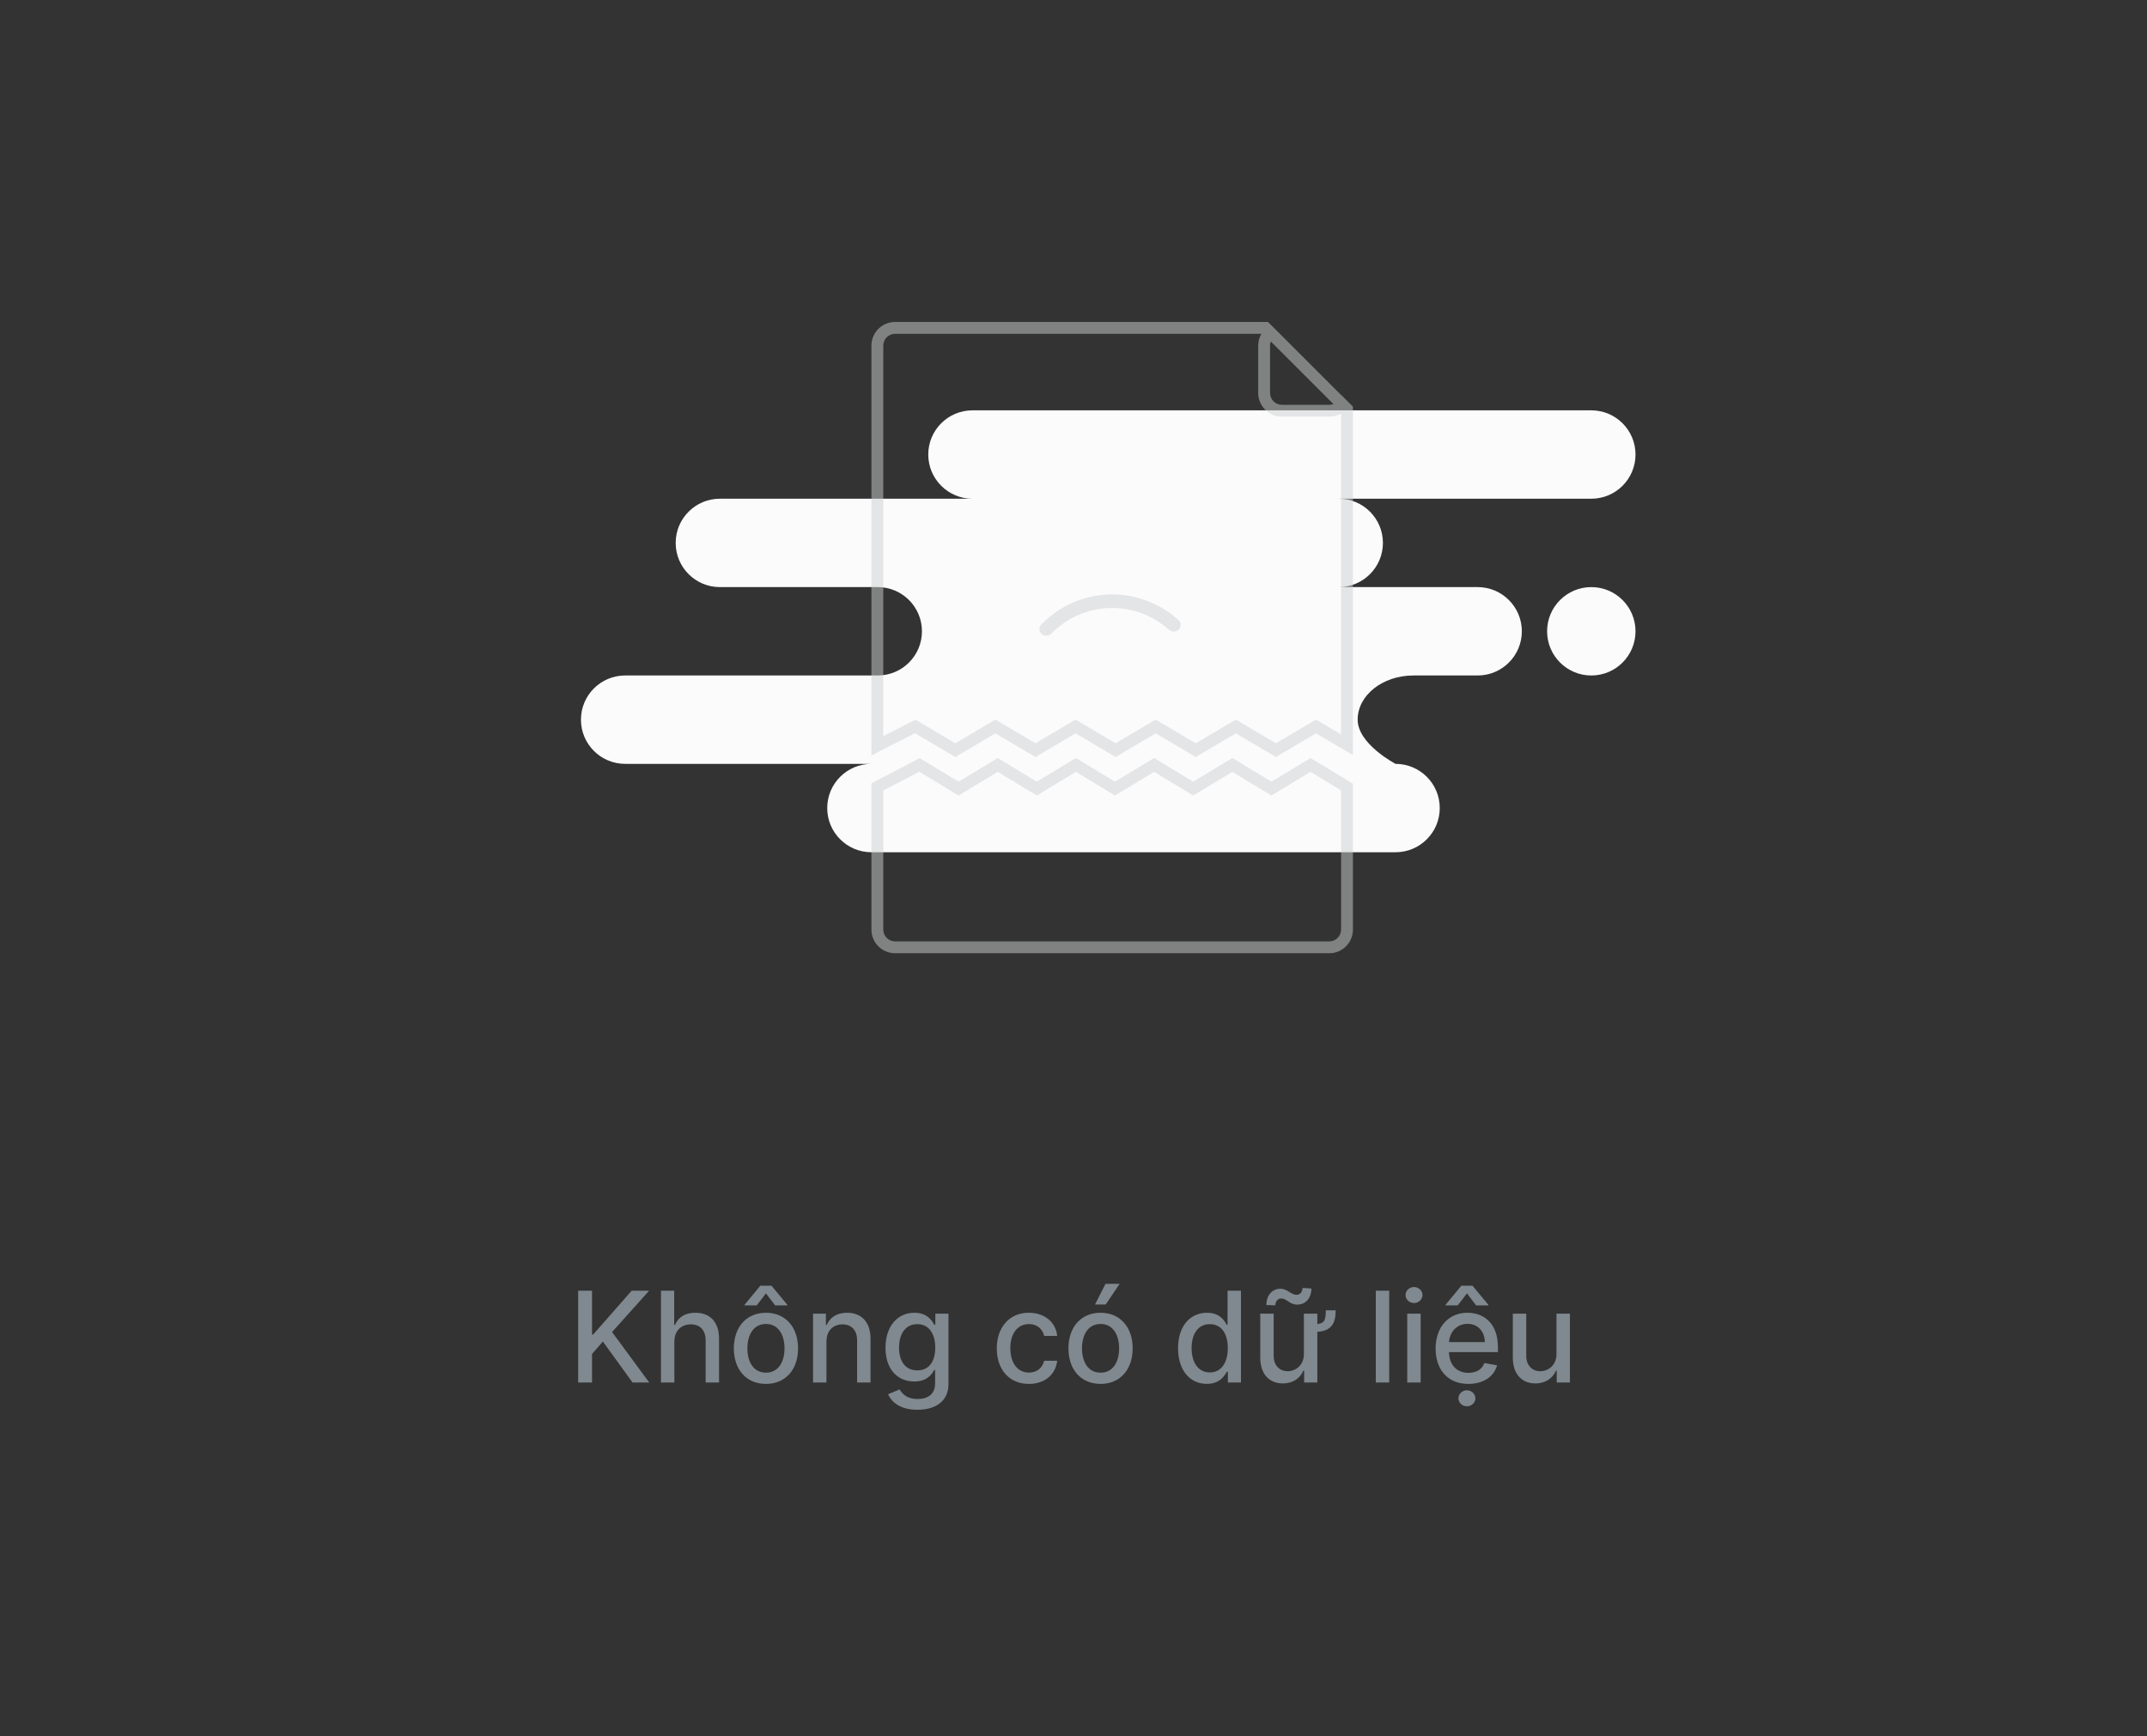 <svg width="340" height="275" viewBox="0 0 340 275" fill="none" xmlns="http://www.w3.org/2000/svg">
<rect x="0" y="0" width="340" height="275" fill="#333333" stroke="none"/>
<path fill-rule="evenodd" clip-rule="evenodd" d="M138 135H221C224.866 135 228 131.866 228 128C228 124.134 224.866 121 221 121C221 121 215 117.866 215 114C215 110.134 218.952 107 223.826 107H234C237.866 107 241 103.866 241 100C241 96.134 237.866 93 234 93H212C215.866 93 219 89.866 219 86C219 82.134 215.866 79 212 79H252C255.866 79 259 75.866 259 72C259 68.134 255.866 65 252 65H154C150.134 65 147 68.134 147 72C147 75.866 150.134 79 154 79H114C110.134 79 107 82.134 107 86C107 89.866 110.134 93 114 93H139C142.866 93 146 96.134 146 100C146 103.866 142.866 107 139 107H99C95.134 107 92 110.134 92 114C92 117.866 95.134 121 99 121H138C134.134 121 131 124.134 131 128C131 131.866 134.134 135 138 135ZM245 100C245 103.866 248.134 107 252 107C255.866 107 259 103.866 259 100C259 96.134 255.866 93 252 93C248.134 93 245 96.134 245 100Z" fill="#FBFBFC"/>
<g opacity="0.5">
<path d="M186.646 99.747C187.077 99.338 187.096 98.655 186.659 98.254C185.306 97.015 183.744 96.022 182.041 95.324C180.007 94.49 177.819 94.095 175.621 94.166C173.424 94.237 171.266 94.772 169.29 95.736C167.636 96.543 166.141 97.634 164.871 98.958C164.46 99.387 164.524 100.067 164.98 100.448C165.435 100.828 166.11 100.764 166.526 100.34C167.598 99.246 168.851 98.342 170.232 97.668C171.936 96.837 173.796 96.376 175.691 96.314C177.585 96.253 179.472 96.593 181.226 97.313C182.647 97.896 183.956 98.717 185.097 99.739C185.539 100.136 186.216 100.156 186.646 99.747Z" fill="#CDCFD0"/>
<path fill-rule="evenodd" clip-rule="evenodd" d="M207.536 120.073L201.343 123.823L195.15 120.073L188.958 123.823L182.765 120.073L176.573 123.823L170.38 120.073L164.188 123.823L157.995 120.073L151.803 123.823L145.644 120.094L138.005 124.089L138.024 124.125H138V147.25C138 149.321 139.679 151 141.75 151H210.5C212.571 151 214.25 149.321 214.25 147.25V124.125H214.209L214.214 124.117L207.536 120.073ZM212.375 125.196L207.536 122.265L201.343 126.015L195.15 122.265L188.958 126.015L182.765 122.265L176.573 126.015L170.38 122.265L164.188 126.015L157.995 122.265L151.803 126.015L145.576 122.245L139.875 125.227V147.25C139.875 148.286 140.714 149.125 141.75 149.125H210.5C211.536 149.125 212.375 148.286 212.375 147.25V125.196Z" fill="#CDCFD0"/>
<path fill-rule="evenodd" clip-rule="evenodd" d="M200.795 51H141.75C139.679 51 138 52.679 138 54.75L138 119.635L138.013 119.661L144.902 116.145L151.282 119.915L157.63 116.165L163.976 119.915L170.322 116.165L176.668 119.915L183.015 116.165L189.361 119.915L195.707 116.165L202.054 119.915L208.4 116.165L214.25 119.621L214.25 64.413L212.355 62.524L212.352 62.544L201.357 51.549L201.351 51.555L200.795 51ZM139.875 116.606V54.75C139.875 53.715 140.715 52.875 141.75 52.875H199.752C199.433 53.427 199.25 54.067 199.25 54.75V62.25C199.25 64.321 200.929 66 203 66H210.5C211.183 66 211.824 65.817 212.375 65.498V116.336L208.4 113.987L202.054 117.737L195.707 113.987L189.361 117.737L183.015 113.987L176.668 117.737L170.322 113.987L163.976 117.737L157.63 113.987L151.282 117.737L144.969 114.006L139.875 116.606ZM201.245 54.089L211.161 64.005C210.956 64.083 210.733 64.125 210.5 64.125H203C201.965 64.125 201.125 63.285 201.125 62.25V54.75C201.125 54.517 201.168 54.294 201.245 54.089Z" fill="#CDCFD0"/>
</g>
<path d="M91.559 219H93.754V214.476L95.472 212.501L100.174 219H102.816L96.928 211.003L102.795 204.455H100.032L93.931 211.401H93.754V204.455H91.559V219ZM106.793 212.523C106.793 210.783 107.894 209.788 109.407 209.788C110.87 209.788 111.744 210.719 111.744 212.317V219H113.867V212.061C113.867 209.341 112.376 207.949 110.131 207.949C108.434 207.949 107.411 208.688 106.9 209.866H106.765V204.455H104.67V219H106.793V212.523ZM121.296 219.22C124.371 219.22 126.381 216.969 126.381 213.595C126.381 210.2 124.371 207.949 121.296 207.949C118.221 207.949 116.211 210.2 116.211 213.595C116.211 216.969 118.221 219.22 121.296 219.22ZM121.303 217.438C119.293 217.438 118.356 215.683 118.356 213.588C118.356 211.5 119.293 209.724 121.303 209.724C123.299 209.724 124.237 211.5 124.237 213.588C124.237 215.683 123.299 217.438 121.303 217.438ZM119.833 206.784L121.296 204.881L122.752 206.784H124.677V206.678L122.177 203.666H120.408L117.915 206.678V206.784H119.833ZM130.875 212.523C130.875 210.783 131.941 209.788 133.418 209.788C134.86 209.788 135.733 210.733 135.733 212.317V219H137.857V212.061C137.857 209.362 136.373 207.949 134.142 207.949C132.502 207.949 131.429 208.709 130.925 209.866H130.79V208.091H128.752V219H130.875V212.523ZM145.279 223.318C148.056 223.318 150.201 222.047 150.201 219.241V208.091H148.12V209.859H147.963C147.587 209.185 146.834 207.949 144.803 207.949C142.168 207.949 140.229 210.03 140.229 213.503C140.229 216.983 142.211 218.837 144.789 218.837C146.792 218.837 147.566 217.707 147.949 217.011H148.084V219.156C148.084 220.868 146.912 221.607 145.3 221.607C143.532 221.607 142.843 220.719 142.466 220.094L140.641 220.847C141.216 222.182 142.672 223.318 145.279 223.318ZM145.257 217.075C143.361 217.075 142.374 215.619 142.374 213.474C142.374 211.379 143.34 209.753 145.257 209.753C147.111 209.753 148.105 211.266 148.105 213.474C148.105 215.726 147.09 217.075 145.257 217.075ZM162.937 219.22C165.515 219.22 167.184 217.672 167.418 215.548H165.352C165.082 216.727 164.165 217.423 162.951 217.423C161.154 217.423 159.996 215.925 159.996 213.545C159.996 211.209 161.175 209.739 162.951 209.739C164.3 209.739 165.124 210.591 165.352 211.614H167.418C167.191 209.412 165.394 207.949 162.915 207.949C159.84 207.949 157.852 210.264 157.852 213.595C157.852 216.884 159.769 219.22 162.937 219.22ZM174.284 219.22C177.36 219.22 179.37 216.969 179.37 213.595C179.37 210.2 177.36 207.949 174.284 207.949C171.209 207.949 169.199 210.2 169.199 213.595C169.199 216.969 171.209 219.22 174.284 219.22ZM174.292 217.438C172.282 217.438 171.344 215.683 171.344 213.588C171.344 211.5 172.282 209.724 174.292 209.724C176.287 209.724 177.225 211.5 177.225 213.588C177.225 215.683 176.287 217.438 174.292 217.438ZM173.411 206.635H175.108L177.31 203.361H175.073L173.411 206.635ZM191.117 219.213C193.105 219.213 193.887 217.999 194.27 217.303H194.448V219H196.522V204.455H194.398V209.859H194.27C193.887 209.185 193.162 207.949 191.131 207.949C188.496 207.949 186.557 210.03 186.557 213.567C186.557 217.097 188.468 219.213 191.117 219.213ZM191.586 217.402C189.689 217.402 188.702 215.733 188.702 213.545C188.702 211.379 189.668 209.753 191.586 209.753C193.439 209.753 194.434 211.266 194.434 213.545C194.434 215.839 193.418 217.402 191.586 217.402ZM209.95 207.565C209.943 208.908 209.879 209.589 208.615 209.739V208.091H206.484V214.476C206.491 216.33 205.114 217.21 203.92 217.21C202.607 217.21 201.697 216.259 201.697 214.774V208.091H199.574V215.03C199.574 217.736 201.058 219.142 203.153 219.142C204.794 219.142 205.909 218.276 206.413 217.111H206.527V219H208.615V210.974C210.838 210.811 211.513 209.653 211.52 207.565H209.95ZM201.967 206.77C201.967 206.152 202.344 205.69 202.869 205.69C203.878 205.69 204.119 206.656 205.462 206.656C206.705 206.649 207.67 205.69 207.67 204.107L206.271 204.014C206.264 204.632 205.888 205.101 205.341 205.101C204.389 205.101 203.906 204.142 202.749 204.142C201.499 204.142 200.54 205.158 200.54 206.727L201.967 206.77ZM219.996 204.455H217.873V219H219.996V204.455ZM222.853 219H224.977V208.091H222.853V219ZM223.926 206.408C224.657 206.408 225.268 205.839 225.268 205.143C225.268 204.447 224.657 203.872 223.926 203.872C223.187 203.872 222.583 204.447 222.583 205.143C222.583 205.839 223.187 206.408 223.926 206.408ZM232.536 219.22C234.915 219.22 236.598 218.048 237.081 216.273L235.071 215.911C234.688 216.94 233.764 217.466 232.557 217.466C230.739 217.466 229.517 216.287 229.46 214.185H237.216V213.432C237.216 209.49 234.858 207.949 232.386 207.949C229.347 207.949 227.344 210.264 227.344 213.616C227.344 217.004 229.318 219.22 232.536 219.22ZM229.467 212.594C229.553 211.045 230.675 209.703 232.401 209.703C234.048 209.703 235.128 210.925 235.135 212.594H229.467ZM230.845 206.784L232.308 204.881L233.764 206.784H235.689V206.678L233.189 203.666H231.42L228.928 206.678V206.784H230.845ZM232.301 222.764C233.033 222.764 233.643 222.196 233.643 221.5C233.643 220.804 233.033 220.229 232.301 220.229C231.562 220.229 230.959 220.804 230.959 221.5C230.959 222.196 231.562 222.764 232.301 222.764ZM246.483 214.476C246.49 216.33 245.112 217.21 243.919 217.21C242.605 217.21 241.696 216.259 241.696 214.774V208.091H239.572V215.03C239.572 217.736 241.056 219.142 243.152 219.142C244.792 219.142 245.907 218.276 246.412 217.111H246.525V219H248.613V208.091H246.483V214.476Z" fill="#80898F"/>
</svg>
